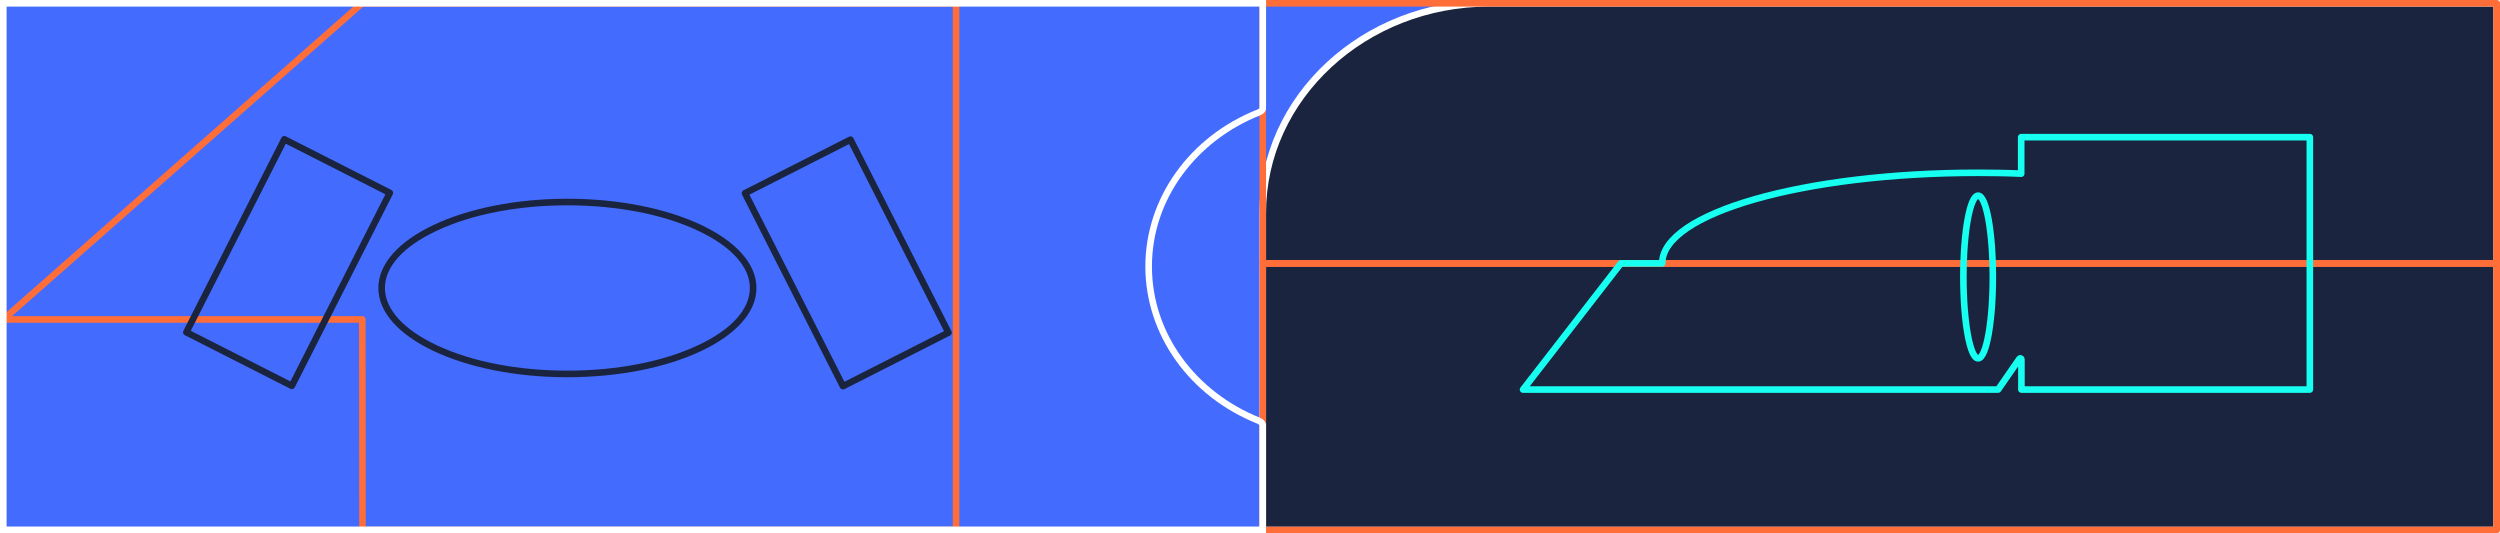 <?xml version="1.0" encoding="utf-8"?>
<svg version="1.1" id="Layer_1" xmlns="http://www.w3.org/2000/svg" xmlns:xlink="http://www.w3.org/1999/xlink" x="0px" y="0px" viewBox="0 0 1137.2 242.6" style="enable-background:new 0 0 1137.2 242.6;" xml:space="preserve">
<style type="text/css">
	.st0{fill:#436CFF;}
	.st1{fill:#1A243F;}
	.st2{fill:#FFFFFF;}
	.st3{fill:none;stroke:#FF6D39;stroke-width:3;stroke-linejoin:round;}
	.st4{fill:none;stroke:#1A243F;stroke-width:3;stroke-linejoin:round;stroke-miterlimit:10;}
	.st5{fill:none;stroke:#17FFF1;stroke-width:3;stroke-linejoin:round;stroke-miterlimit:10;}
</style>
<rect class="st0" width="1137.2" height="242.6"/>
<g>
	<path class="st1" d="M574.4,241.1V96.8c0-52.5,46.2-95.3,103-95.3h458.3v239.6H574.4z"/>
	<path class="st2" d="M1134.2,3v236.6H575.9V96.8C575.9,45.1,621.5,3,677.4,3H1134.2 M1137.2,0H677.4c-57.7,0-104.5,43.3-104.5,96.8v145.8h564.2h0.1V0L1137.2,0z"/>
</g>
<g id="_x32_">
	<rect x="574.4" y="1.5" class="st3" width="561.3" height="118.4"/>
	<rect x="574.4" y="119.8" class="st3" width="561.3" height="121.3"/>
</g>
<polygon id="_x31_" class="st3" points="434.9,241.1 164.9,241.1 164.8,145.3 1.5,145.3 164.7,1.5 434.9,1.5 "/>
<g id="FIRST">
	
		<rect x="82" y="92.5" transform="matrix(-0.453 0.892 -0.892 -0.453 296.981 56.492)" class="st4" width="98.4" height="53.8"/>
	
		<rect x="335.9" y="92.5" transform="matrix(0.453 0.892 -0.892 0.453 317.214 -278)" class="st4" width="98.4" height="53.8"/>
	<g>
		<path class="st1" d="M258.1,93.4c22.5,0,43.7,4.1,59.5,11.6c15.1,7.1,23.5,16.4,23.5,26s-8.3,18.9-23.5,26c-15.8,7.5-37,11.6-59.5,11.6s-43.7-4.1-59.5-11.6c-15.1-7.1-23.5-16.4-23.5-26s8.3-18.9,23.5-26C214.4,97.5,235.6,93.4,258.1,93.4 M258.1,90.4c-47.5,0-86,18.2-86,40.6s38.5,40.6,86,40.6s86-18.2,86-40.6S305.6,90.4,258.1,90.4L258.1,90.4z"/>
	</g>
</g>
<g id="LAST">
	<path class="st5" d="M919.4,62.4V79c-6.4-0.3-12.9-0.4-19.6-0.4c-79.4,0-143.7,18.4-143.7,41.2h-18.8l-44.5,57.4h216.1l9.7-14c0.3-0.4,0.9-0.2,0.9,0.3v13.7h131.2V62.4H919.4z M899.8,163c-3.7,0-6.7-16.6-6.7-37c0-20.4,3-37,6.7-37c3.7,0,6.7,16.6,6.7,37C906.5,146.4,903.5,163,899.8,163z"/>
</g>
<g>
	<path class="st2" d="M572.9,3l0,46.2c0,0.1-0.2,0.3-0.9,0.6c-31,12.3-51,40.4-51,71.4c0,31.1,20,59.1,50.9,71.5c0.6,0.3,0.9,0.6,1,0.7v46.1H3V3H572.9 M575.9,0H0v242.6h575.9v-49.2c0-1.5-1.2-2.7-2.8-3.4c-28.9-11.6-49.1-38-49.1-68.8c0-30.8,20.3-57.2,49.1-68.7c1.8-0.7,2.8-1.9,2.8-3.4V0L575.9,0z"/>
</g>
</svg>
